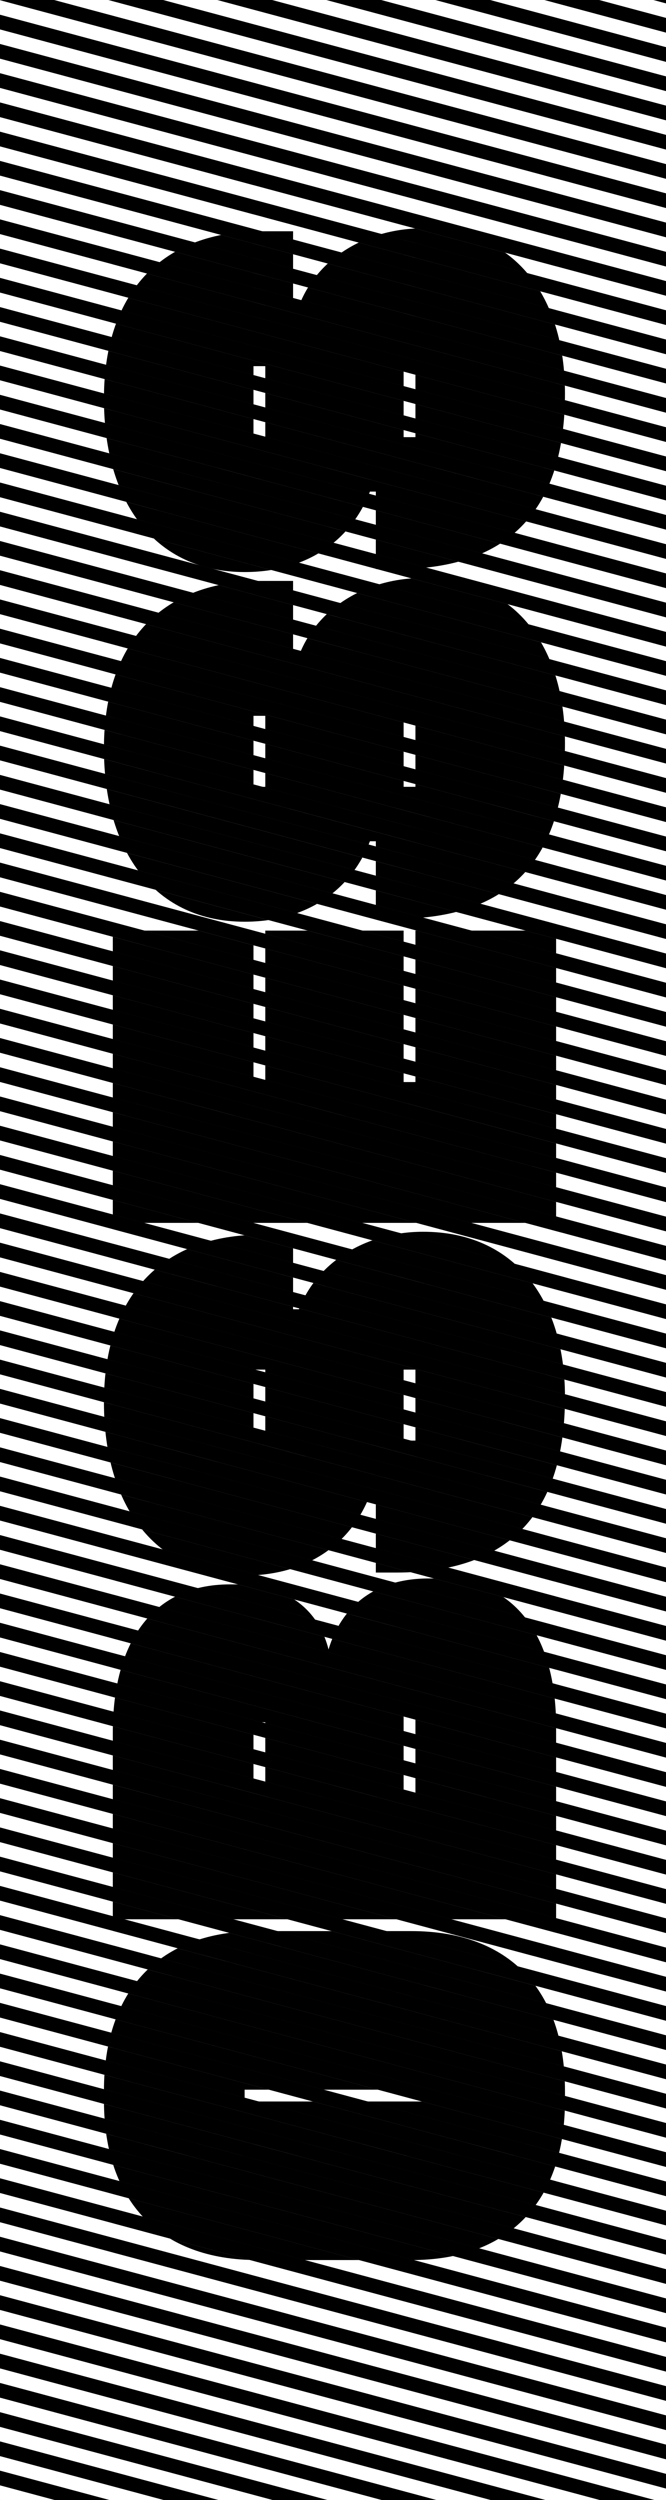 <?xml version="1.0" encoding="utf-8"?>
<!-- Generator: Adobe Illustrator 16.0.0, SVG Export Plug-In . SVG Version: 6.00 Build 0)  -->
<!DOCTYPE svg PUBLIC "-//W3C//DTD SVG 1.1//EN" "http://www.w3.org/Graphics/SVG/1.1/DTD/svg11.dtd">
<svg version="1.1" xmlns="http://www.w3.org/2000/svg" xmlns:xlink="http://www.w3.org/1999/xlink" x="0px" y="0px" width="160px"
	 height="600px" viewBox="0 0 160 600" enable-background="new 0 0 160 600" xml:space="preserve">

	 <style>
	 @keyframes slide {
	   0% {
	     transform: translate(0px, 0px);
	   }
	 	25% {
	     transform: translate(0px, 0px);
	   }
	 	40% {
	     transform: translate(0px, 3.5px);
	   }
	 	85% {
	     transform: translate(0px, 3.5px);
	   }
	   100% {
	     transform: translate(0px, 0px);
	   }
	 }
	 @keyframes slide2 {
	   0% {
	     transform: translate(0px, 0px);
	   }
	 	50% {
	     transform: translate(0px, 0px);
	   }
	 	65% {
	     transform: translate(0px, 3.5px);
	   }
	   85% {
	     transform: translate(0px, 3.5px);
	   }
	 	100% {
	 		transform: translate(0px, 0px);
	 	}
	 }
	 @keyframes appear {
	   0% {
	     opacity:0
	   }
	 	50% {
	     opacity:0
	   }
	 	65% {
	     opacity:1
	   }
	 	85% {
	     opacity:1
	   }
	   100% {
	     opacity:0
	   }
	 }
	 #Layer_4{
	   opacity:0;
	 	-webkit-animation: appear 10s cubic-bezier(0.670, 0.005, 0.200, 1.000) infinite;
	 	-webkit-animation-fill-mode: forwards;
	 }
	 #Layer_1{
	   -webkit-animation: slide 10s cubic-bezier(0.670, 0.005, 0.200, 1.000) infinite;
	   -webkit-animation-fill-mode: forwards;
	 }
	 #lines2{
	 -webkit-animation: slide2 10s cubic-bezier(0.670, 0.005, 0.200, 1.000) infinite;
	 -webkit-animation-fill-mode: forwards;
	 anim
	 }
	 </style>
	 <rect width="100%" height="100%" fill="white"/>

<g id="Layer_1">
	<path id="line" d="M329.285,540.859l-0.877,3.273L-251.05,388.867l0.877-3.273L329.285,540.859z M-248.419,379.048l-0.877,3.272
		l579.458,155.266l0.877-3.273L-248.419,379.048z M-246.665,372.5l-0.877,3.272l579.458,155.267l0.877-3.274L-246.665,372.5z
		 M-244.909,365.953l-0.879,3.272L333.67,524.493l0.877-3.275L-244.909,365.953z M-243.156,359.406l-0.876,3.273l579.456,155.265
		l0.877-3.273L-243.156,359.406z M-241.402,352.859l-0.877,3.273L337.18,511.397l0.877-3.272L-241.402,352.859z M-239.647,346.312
		l-0.877,3.274l579.458,155.266l0.877-3.274L-239.647,346.312z M-237.894,339.765l-0.878,3.273l579.459,155.267l0.877-3.274
		L-237.894,339.765z M-236.139,333.219l-0.877,3.273l579.457,155.266l0.878-3.273L-236.139,333.219z M-234.385,326.672l-0.877,3.273
		l579.459,155.266l0.877-3.273L-234.385,326.672z M-232.631,320.125l-0.877,3.273l579.459,155.265l0.877-3.272L-232.631,320.125z
		 M-230.878,313.577l-0.877,3.273l579.461,155.266l0.877-3.273L-230.878,313.577z M-229.123,307.031l-0.877,3.273L349.459,465.57
		l0.877-3.273L-229.123,307.031z M-227.368,300.483l-0.877,3.274l579.458,155.266l0.877-3.273L-227.368,300.483z M-225.614,293.937
		l-0.877,3.274l579.458,155.266l0.877-3.274L-225.614,293.937z M-223.858,287.39l-0.88,3.274l579.459,155.267l0.877-3.275
		L-223.858,287.39z M-222.105,280.844l-0.876,3.273l579.456,155.265l0.877-3.273L-222.105,280.844z M-220.352,274.297l-0.877,3.273
		l579.457,155.265l0.879-3.272L-220.352,274.297z M-218.597,267.75l-0.877,3.273l579.458,155.264l0.877-3.273L-218.597,267.75z
		 M-216.844,261.202l-0.877,3.273l579.459,155.266l0.877-3.273L-216.844,261.202z M-215.088,254.656l-0.877,3.273l579.457,155.266
		l0.877-3.275L-215.088,254.656z M-213.334,248.109l-0.877,3.273l579.458,155.265l0.879-3.274L-213.334,248.109z M-211.58,241.562
		l-0.877,3.274l579.459,155.264l0.878-3.273L-211.58,241.562z M-209.826,235.015l-0.878,3.273l579.46,155.266l0.877-3.273
		L-209.826,235.015z M-208.071,228.469l-0.878,3.273L370.51,387.006l0.877-3.271L-208.071,228.469z M-206.317,221.922l-0.877,3.273
		l579.459,155.264l0.877-3.273L-206.317,221.922z M-204.563,215.375l-0.877,3.273l579.459,155.264l0.876-3.273L-204.563,215.375z
		 M-202.81,208.827l-0.877,3.273l579.458,155.266l0.877-3.273L-202.81,208.827z M-201.055,202.281l-0.877,3.273l579.457,155.265
		l0.879-3.274L-201.055,202.281z M-199.3,195.732l-0.877,3.275l579.459,155.264l0.877-3.273L-199.3,195.732z M-197.546,189.187
		l-0.877,3.274l579.458,155.264l0.877-3.273L-197.546,189.187z M-195.791,182.64l-0.879,3.273l579.459,155.266l0.877-3.273
		L-195.791,182.64z M274.904,743.812l-0.877,3.273l-579.459-155.265l0.877-3.273L274.904,743.812z M-302.801,582.001l-0.877,3.273
		l579.459,155.265l0.877-3.273L-302.801,582.001z M-301.046,575.454l-0.877,3.272l579.458,155.266l0.877-3.274L-301.046,575.454z
		 M-299.291,568.907l-0.879,3.271l579.458,155.268l0.878-3.274L-299.291,568.907z M-297.538,562.36l-0.876,3.273l579.457,155.265
		l0.877-3.273L-297.538,562.36z M-295.783,555.812l-0.877,3.274l579.458,155.265l0.877-3.273L-295.783,555.812z M-294.029,549.266
		l-0.877,3.274l579.458,155.267l0.878-3.275L-294.029,549.266z M-292.275,542.719l-0.878,3.272l579.459,155.267l0.877-3.273
		L-292.275,542.719z M-290.52,536.173l-0.877,3.273l579.457,155.265l0.877-3.273L-290.52,536.173z M-288.767,529.626l-0.877,3.273
		l579.458,155.265l0.877-3.273L-288.767,529.626z M-287.012,523.079l-0.877,3.273l579.46,155.265l0.877-3.272L-287.012,523.079z
		 M-285.259,516.53l-0.877,3.273l579.46,155.267l0.877-3.273L-285.259,516.53z M-283.504,509.985l-0.877,3.273l579.459,155.265
		l0.877-3.273L-283.504,509.985z M-281.75,503.438l-0.877,3.274l579.459,155.265l0.877-3.273L-281.75,503.438z M-279.995,496.891
		l-0.877,3.273l579.458,155.267l0.876-3.274L-279.995,496.891z M-278.24,490.344l-0.879,3.273l579.458,155.267l0.878-3.274
		L-278.24,490.344z M-276.487,483.798l-0.876,3.272l579.457,155.266l0.877-3.273L-276.487,483.798z M-274.733,477.251l-0.877,3.273
		l579.457,155.265l0.879-3.272L-274.733,477.251z M-272.979,470.704l-0.877,3.272l579.459,155.265l0.877-3.272L-272.979,470.704z
		 M-271.225,464.156l-0.877,3.272l579.459,155.267l0.877-3.273L-271.225,464.156z M-269.469,457.61l-0.877,3.272l579.457,155.266
		l0.877-3.274L-269.469,457.61z M-267.716,451.063l-0.877,3.273l579.458,155.264l0.879-3.273L-267.716,451.063z M-265.961,444.517
		l-0.877,3.273l579.46,155.264l0.877-3.272L-265.961,444.517z M-264.207,437.969l-0.878,3.272l579.459,155.267l0.877-3.273
		L-264.207,437.969z M-262.452,431.423l-0.878,3.272L316.129,589.96l0.877-3.272L-262.452,431.423z M-260.699,424.876l-0.877,3.273
		l579.459,155.263l0.877-3.272L-260.699,424.876z M-258.944,418.329l-0.877,3.272l579.458,155.265l0.877-3.273L-258.944,418.329z
		 M-257.191,411.781l-0.877,3.272l579.459,155.266l0.877-3.272L-257.191,411.781z M-255.436,405.235l-0.877,3.272l579.458,155.266
		l0.879-3.275L-255.436,405.235z M-253.682,398.687l-0.877,3.275L324.9,557.225l0.877-3.272L-253.682,398.687z M-251.928,392.141
		l-0.877,3.273l579.459,155.265l0.877-3.272L-251.928,392.141z M-194.038,176.094l-0.877,3.273l579.458,155.266l0.877-3.274
		L-194.038,176.094z M-192.283,169.546l-0.877,3.273l579.458,155.266l0.877-3.273L-192.283,169.546z M-190.529,162.999l-0.877,3.273
		l579.459,155.266l0.877-3.274L-190.529,162.999z M-188.775,156.452l-0.877,3.273l579.459,155.266l0.877-3.273L-188.775,156.452z
		 M-187.021,149.906l-0.878,3.272l579.459,155.266l0.877-3.274L-187.021,149.906z M-185.267,143.358l-0.877,3.274l579.458,155.266
		l0.878-3.275L-185.267,143.358z M-183.514,136.812l-0.876,3.273L395.069,295.35l0.876-3.272L-183.514,136.812z M-181.758,130.265
		l-0.878,3.272l579.458,155.266l0.878-3.272L-181.758,130.265z M-180.004,123.718l-0.877,3.272l579.459,155.266l0.877-3.272
		L-180.004,123.718z M-178.249,117.172l-0.878,3.272l579.46,155.265l0.876-3.273L-178.249,117.172z M-176.495,110.624l-0.877,3.273
		l579.458,155.265l0.877-3.273L-176.495,110.624z M-174.742,104.077l-0.877,3.273L403.84,262.615l0.878-3.273L-174.742,104.077z
		 M-172.987,97.53l-0.878,3.273l579.46,155.265l0.876-3.272L-172.987,97.53z M-171.232,90.983l-0.877,3.273l579.458,155.266
		l0.877-3.273L-171.232,90.983z M-169.479,84.437l-0.877,3.273l579.459,155.265l0.877-3.272L-169.479,84.437z M-167.725,77.891
		l-0.877,3.271l579.459,155.265l0.877-3.272L-167.725,77.891z M-165.97,71.343l-0.876,3.273l579.458,155.265l0.877-3.272
		L-165.97,71.343z M-164.216,64.796l-0.877,3.273l579.458,155.265l0.877-3.273L-164.216,64.796z M-162.463,58.249l-0.876,3.273
		L416.12,216.787l0.876-3.273L-162.463,58.249z M-160.707,51.701l-0.877,3.274l579.46,155.265l0.876-3.273L-160.707,51.701z
		 M-158.953,45.155l-0.877,3.273l579.459,155.265l0.877-3.272L-158.953,45.155z M-157.199,38.608l-0.877,3.273l579.459,155.265
		l0.878-3.271L-157.199,38.608z M-155.444,32.062l-0.877,3.272L423.137,190.6l0.877-3.273L-155.444,32.062z M-153.691,25.514
		l-0.877,3.274l579.459,155.265l0.878-3.273L-153.691,25.514z M-151.936,18.967l-0.876,3.274l579.457,155.267l0.877-3.274
		L-151.936,18.967z M-150.182,12.421l-0.877,3.273l579.458,155.265l0.877-3.273L-150.182,12.421z M-148.428,5.873l-0.877,3.274
		l579.457,155.265l0.879-3.273L-148.428,5.873z M-146.675-0.673l-0.876,3.272l579.459,155.266l0.877-3.273L-146.675-0.673z
		 M-144.919-7.22l-0.879,3.273l579.46,155.265l0.877-3.272L-144.919-7.22z M-143.165-13.766l-0.877,3.271l579.458,155.266
		l0.878-3.273L-143.165-13.766z M-141.411-20.314l-0.877,3.274L437.17,138.225l0.88-3.271L-141.411-20.314z M-139.656-26.86
		l-0.877,3.273l579.459,155.266l0.876-3.274L-139.656-26.86z M-137.901-33.407l-0.878,3.273L440.68,125.131l0.877-3.273
		L-137.901-33.407z M-136.148-39.955l-0.877,3.273l579.459,155.267l0.877-3.274L-136.148-39.955z M-134.394-46.501l-0.876,3.272
		l579.458,155.266l0.877-3.273L-134.394-46.501z M-132.64-53.048l-0.878,3.273L445.941,105.49l0.877-3.272L-132.64-53.048z
		 M-130.885-59.596l-0.877,3.274L447.695,98.942l0.877-3.272L-130.885-59.596z M-129.131-66.142l-0.877,3.273L449.449,92.396
		l0.877-3.273L-129.131-66.142z M-127.377-72.689l-0.877,3.273L451.203,85.849l0.879-3.272L-127.377-72.689z M-125.624-79.235
		l-0.875,3.272L452.959,79.303l0.877-3.273L-125.624-79.235z M-123.868-85.783l-0.877,3.273L454.713,72.756l0.877-3.273
		L-123.868-85.783z M-122.113-92.329l-0.878,3.272L456.467,66.209l0.877-3.273L-122.113-92.329z M-120.36-98.877l-0.877,3.274
		L458.222,59.662l0.876-3.272L-120.36-98.877z M-118.605-105.424l-0.877,3.273L459.977,53.114l0.877-3.272L-118.605-105.424z
		 M-116.853-111.971l-0.876,3.274L461.73,46.568l0.877-3.273L-116.853-111.971z M-115.097-118.518l-0.877,3.273L463.484,40.021
		l0.877-3.273L-115.097-118.518z"/>
	<path id="line2" d="M329.285,540.859l-0.877,3.273L-251.05,388.867l0.877-3.273L329.285,540.859z M-248.419,379.048l-0.877,3.272
		l579.458,155.266l0.877-3.273L-248.419,379.048z M-246.665,372.5l-0.877,3.272l579.458,155.267l0.877-3.274L-246.665,372.5z
		 M-244.909,365.953l-0.879,3.272L333.67,524.493l0.877-3.275L-244.909,365.953z M-243.156,359.406l-0.876,3.273l579.456,155.265
		l0.877-3.273L-243.156,359.406z M-241.402,352.859l-0.877,3.273L337.18,511.397l0.877-3.272L-241.402,352.859z M-239.647,346.312
		l-0.877,3.274l579.458,155.266l0.877-3.274L-239.647,346.312z M-237.894,339.765l-0.878,3.273l579.459,155.267l0.877-3.274
		L-237.894,339.765z M-236.139,333.219l-0.877,3.273l579.457,155.266l0.878-3.273L-236.139,333.219z M-234.385,326.672l-0.877,3.273
		l579.459,155.266l0.877-3.273L-234.385,326.672z M-232.631,320.125l-0.877,3.273l579.459,155.265l0.877-3.272L-232.631,320.125z
		 M-230.878,313.577l-0.877,3.273l579.461,155.266l0.877-3.273L-230.878,313.577z M-229.123,307.031l-0.877,3.273L349.459,465.57
		l0.877-3.273L-229.123,307.031z M-227.368,300.483l-0.877,3.274l579.458,155.266l0.877-3.273L-227.368,300.483z M-225.614,293.937
		l-0.877,3.274l579.458,155.266l0.877-3.274L-225.614,293.937z M-223.858,287.39l-0.88,3.274l579.459,155.267l0.877-3.275
		L-223.858,287.39z M-222.105,280.844l-0.876,3.273l579.456,155.265l0.877-3.273L-222.105,280.844z M-220.352,274.297l-0.877,3.273
		l579.457,155.265l0.879-3.272L-220.352,274.297z M-218.597,267.75l-0.877,3.273l579.458,155.264l0.877-3.273L-218.597,267.75z
		 M-216.844,261.202l-0.877,3.273l579.459,155.266l0.877-3.273L-216.844,261.202z M-215.088,254.656l-0.877,3.273l579.457,155.266
		l0.877-3.275L-215.088,254.656z M-213.334,248.109l-0.877,3.273l579.458,155.265l0.879-3.274L-213.334,248.109z M-211.58,241.562
		l-0.877,3.274l579.459,155.264l0.878-3.273L-211.58,241.562z M-209.826,235.015l-0.878,3.273l579.46,155.266l0.877-3.273
		L-209.826,235.015z M-208.071,228.469l-0.878,3.273L370.51,387.006l0.877-3.271L-208.071,228.469z M-206.317,221.922l-0.877,3.273
		l579.459,155.264l0.877-3.273L-206.317,221.922z M-204.563,215.375l-0.877,3.273l579.459,155.264l0.876-3.273L-204.563,215.375z
		 M-202.81,208.827l-0.877,3.273l579.458,155.266l0.877-3.273L-202.81,208.827z M-201.055,202.281l-0.877,3.273l579.457,155.265
		l0.879-3.274L-201.055,202.281z M-199.3,195.732l-0.877,3.275l579.459,155.264l0.877-3.273L-199.3,195.732z M-197.546,189.187
		l-0.877,3.274l579.458,155.264l0.877-3.273L-197.546,189.187z M-195.791,182.64l-0.879,3.273l579.459,155.266l0.877-3.273
		L-195.791,182.64z M274.904,743.812l-0.877,3.273l-579.459-155.265l0.877-3.273L274.904,743.812z M-302.801,582.001l-0.877,3.273
		l579.459,155.265l0.877-3.273L-302.801,582.001z M-301.046,575.454l-0.877,3.272l579.458,155.266l0.877-3.274L-301.046,575.454z
		 M-299.291,568.907l-0.879,3.271l579.458,155.268l0.878-3.274L-299.291,568.907z M-297.538,562.36l-0.876,3.273l579.457,155.265
		l0.877-3.273L-297.538,562.36z M-295.783,555.812l-0.877,3.274l579.458,155.265l0.877-3.273L-295.783,555.812z M-294.029,549.266
		l-0.877,3.274l579.458,155.267l0.878-3.275L-294.029,549.266z M-292.275,542.719l-0.878,3.272l579.459,155.267l0.877-3.273
		L-292.275,542.719z M-290.52,536.173l-0.877,3.273l579.457,155.265l0.877-3.273L-290.52,536.173z M-288.767,529.626l-0.877,3.273
		l579.458,155.265l0.877-3.273L-288.767,529.626z M-287.012,523.079l-0.877,3.273l579.46,155.265l0.877-3.272L-287.012,523.079z
		 M-285.259,516.53l-0.877,3.273l579.46,155.267l0.877-3.273L-285.259,516.53z M-283.504,509.985l-0.877,3.273l579.459,155.265
		l0.877-3.273L-283.504,509.985z M-281.75,503.438l-0.877,3.274l579.459,155.265l0.877-3.273L-281.75,503.438z M-279.995,496.891
		l-0.877,3.273l579.458,155.267l0.876-3.274L-279.995,496.891z M-278.24,490.344l-0.879,3.273l579.458,155.267l0.878-3.274
		L-278.24,490.344z M-276.487,483.798l-0.876,3.272l579.457,155.266l0.877-3.273L-276.487,483.798z M-274.733,477.251l-0.877,3.273
		l579.457,155.265l0.879-3.272L-274.733,477.251z M-272.979,470.704l-0.877,3.272l579.459,155.265l0.877-3.272L-272.979,470.704z
		 M-271.225,464.156l-0.877,3.272l579.459,155.267l0.877-3.273L-271.225,464.156z M-269.469,457.61l-0.877,3.272l579.457,155.266
		l0.877-3.274L-269.469,457.61z M-267.716,451.063l-0.877,3.273l579.458,155.264l0.879-3.273L-267.716,451.063z M-265.961,444.517
		l-0.877,3.273l579.46,155.264l0.877-3.272L-265.961,444.517z M-264.207,437.969l-0.878,3.272l579.459,155.267l0.877-3.273
		L-264.207,437.969z M-262.452,431.423l-0.878,3.272L316.129,589.96l0.877-3.272L-262.452,431.423z M-260.699,424.876l-0.877,3.273
		l579.459,155.263l0.877-3.272L-260.699,424.876z M-258.944,418.329l-0.877,3.272l579.458,155.265l0.877-3.273L-258.944,418.329z
		 M-257.191,411.781l-0.877,3.272l579.459,155.266l0.877-3.272L-257.191,411.781z M-255.436,405.235l-0.877,3.272l579.458,155.266
		l0.879-3.275L-255.436,405.235z M-253.682,398.687l-0.877,3.275L324.9,557.225l0.877-3.272L-253.682,398.687z M-251.928,392.141
		l-0.877,3.273l579.459,155.265l0.877-3.272L-251.928,392.141z M-194.038,176.094l-0.877,3.273l579.458,155.266l0.877-3.274
		L-194.038,176.094z M-192.283,169.546l-0.877,3.273l579.458,155.266l0.877-3.273L-192.283,169.546z M-190.529,162.999l-0.877,3.273
		l579.459,155.266l0.877-3.274L-190.529,162.999z M-188.775,156.452l-0.877,3.273l579.459,155.266l0.877-3.273L-188.775,156.452z
		 M-187.021,149.906l-0.878,3.272l579.459,155.266l0.877-3.274L-187.021,149.906z M-185.267,143.358l-0.877,3.274l579.458,155.266
		l0.878-3.275L-185.267,143.358z M-183.514,136.812l-0.876,3.273L395.069,295.35l0.876-3.272L-183.514,136.812z M-181.758,130.265
		l-0.878,3.272l579.458,155.266l0.878-3.272L-181.758,130.265z M-180.004,123.718l-0.877,3.272l579.459,155.266l0.877-3.272
		L-180.004,123.718z M-178.249,117.172l-0.878,3.272l579.46,155.265l0.876-3.273L-178.249,117.172z M-176.495,110.624l-0.877,3.273
		l579.458,155.265l0.877-3.273L-176.495,110.624z M-174.742,104.077l-0.877,3.273L403.84,262.615l0.878-3.273L-174.742,104.077z
		 M-172.987,97.53l-0.878,3.273l579.46,155.265l0.876-3.272L-172.987,97.53z M-171.232,90.983l-0.877,3.273l579.458,155.266
		l0.877-3.273L-171.232,90.983z M-169.479,84.437l-0.877,3.273l579.459,155.265l0.877-3.272L-169.479,84.437z M-167.725,77.891
		l-0.877,3.271l579.459,155.265l0.877-3.272L-167.725,77.891z M-165.97,71.343l-0.876,3.273l579.458,155.265l0.877-3.272
		L-165.97,71.343z M-164.216,64.796l-0.877,3.273l579.458,155.265l0.877-3.273L-164.216,64.796z M-162.463,58.249l-0.876,3.273
		L416.12,216.787l0.876-3.273L-162.463,58.249z M-160.707,51.701l-0.877,3.274l579.46,155.265l0.876-3.273L-160.707,51.701z
		 M-158.953,45.155l-0.877,3.273l579.459,155.265l0.877-3.272L-158.953,45.155z M-157.199,38.608l-0.877,3.273l579.459,155.265
		l0.878-3.271L-157.199,38.608z M-155.444,32.062l-0.877,3.272L423.137,190.6l0.877-3.273L-155.444,32.062z M-153.691,25.514
		l-0.877,3.274l579.459,155.265l0.878-3.273L-153.691,25.514z M-151.936,18.967l-0.876,3.274l579.457,155.267l0.877-3.274
		L-151.936,18.967z M-150.182,12.421l-0.877,3.273l579.458,155.265l0.877-3.273L-150.182,12.421z M-148.428,5.873l-0.877,3.274
		l579.457,155.265l0.879-3.273L-148.428,5.873z M-146.675-0.673l-0.876,3.272l579.459,155.266l0.877-3.273L-146.675-0.673z
		 M-144.919-7.22l-0.879,3.273l579.46,155.265l0.877-3.272L-144.919-7.22z M-143.165-13.766l-0.877,3.271l579.458,155.266
		l0.878-3.273L-143.165-13.766z M-141.411-20.314l-0.877,3.274L437.17,138.225l0.88-3.271L-141.411-20.314z M-139.656-26.86
		l-0.877,3.273l579.459,155.266l0.876-3.274L-139.656-26.86z M-137.901-33.407l-0.878,3.273L440.68,125.131l0.877-3.273
		L-137.901-33.407z M-136.148-39.955l-0.877,3.273l579.459,155.267l0.877-3.274L-136.148-39.955z M-134.394-46.501l-0.876,3.272
		l579.458,155.266l0.877-3.273L-134.394-46.501z M-132.64-53.048l-0.878,3.273L445.941,105.49l0.877-3.272L-132.64-53.048z
		 M-130.885-59.596l-0.877,3.274L447.695,98.942l0.877-3.272L-130.885-59.596z M-129.131-66.142l-0.877,3.273L449.449,92.396
		l0.877-3.273L-129.131-66.142z M-127.377-72.689l-0.877,3.273L451.203,85.849l0.879-3.272L-127.377-72.689z M-125.624-79.235
		l-0.875,3.272L452.959,79.303l0.877-3.273L-125.624-79.235z M-123.868-85.783l-0.877,3.273L454.713,72.756l0.877-3.273
		L-123.868-85.783z M-122.113-92.329l-0.878,3.272L456.467,66.209l0.877-3.273L-122.113-92.329z M-120.36-98.877l-0.877,3.274
		L458.222,59.662l0.876-3.272L-120.36-98.877z M-118.605-105.424l-0.877,3.273L459.977,53.114l0.877-3.272L-118.605-105.424z
		 M-116.853-111.971l-0.876,3.274L461.73,46.568l0.877-3.273L-116.853-111.971z M-115.097-118.518l-0.877,3.273L463.484,40.021
		l0.877-3.273L-115.097-118.518z"/>
</g>
<g id="Layer_2">
	<g>
		<defs>
			<path id="SVGID_1_" d="M329.285,537.359l-0.877,3.273L-251.05,385.367l0.877-3.273L329.285,537.359z M-248.419,375.548
				l-0.877,3.272l579.458,155.266l0.877-3.273L-248.419,375.548z M-246.665,369l-0.877,3.272l579.458,155.267l0.877-3.274
				L-246.665,369z M-244.909,362.453l-0.879,3.272L333.67,520.993l0.877-3.275L-244.909,362.453z M-243.156,355.906l-0.876,3.273
				l579.456,155.265l0.877-3.273L-243.156,355.906z M-241.402,349.359l-0.877,3.273L337.18,507.897l0.877-3.272L-241.402,349.359z
				 M-239.647,342.812l-0.877,3.274l579.458,155.266l0.877-3.274L-239.647,342.812z M-237.894,336.265l-0.878,3.273l579.459,155.267
				l0.877-3.274L-237.894,336.265z M-236.139,329.719l-0.877,3.273l579.457,155.266l0.878-3.273L-236.139,329.719z
				 M-234.385,323.172l-0.877,3.273l579.459,155.266l0.877-3.273L-234.385,323.172z M-232.631,316.625l-0.877,3.273l579.459,155.265
				l0.877-3.272L-232.631,316.625z M-230.878,310.077l-0.877,3.273l579.461,155.266l0.877-3.273L-230.878,310.077z
				 M-229.123,303.531l-0.877,3.273L349.459,462.07l0.877-3.273L-229.123,303.531z M-227.368,296.983l-0.877,3.274l579.458,155.266
				l0.877-3.273L-227.368,296.983z M-225.614,290.437l-0.877,3.274l579.458,155.266l0.877-3.274L-225.614,290.437z M-223.858,283.89
				l-0.88,3.274l579.459,155.267l0.877-3.275L-223.858,283.89z M-222.105,277.344l-0.876,3.273l579.456,155.265l0.877-3.273
				L-222.105,277.344z M-220.352,270.797l-0.877,3.273l579.457,155.265l0.879-3.272L-220.352,270.797z M-218.597,264.25
				l-0.877,3.273l579.458,155.264l0.877-3.273L-218.597,264.25z M-216.844,257.702l-0.877,3.273l579.459,155.266l0.877-3.273
				L-216.844,257.702z M-215.088,251.156l-0.877,3.273l579.457,155.266l0.877-3.275L-215.088,251.156z M-213.334,244.609
				l-0.877,3.273l579.458,155.265l0.879-3.274L-213.334,244.609z M-211.58,238.062l-0.877,3.274l579.459,155.264l0.878-3.273
				L-211.58,238.062z M-209.826,231.515l-0.878,3.273l579.46,155.266l0.877-3.273L-209.826,231.515z M-208.071,224.969l-0.878,3.273
				L370.51,383.506l0.877-3.271L-208.071,224.969z M-206.317,218.422l-0.877,3.273l579.459,155.264l0.877-3.273L-206.317,218.422z
				 M-204.563,211.875l-0.877,3.273l579.459,155.264l0.876-3.273L-204.563,211.875z M-202.81,205.327l-0.877,3.273l579.458,155.266
				l0.877-3.273L-202.81,205.327z M-201.055,198.781l-0.877,3.273l579.457,155.265l0.879-3.274L-201.055,198.781z M-199.3,192.232
				l-0.877,3.275l579.459,155.264l0.877-3.273L-199.3,192.232z M-197.546,185.687l-0.877,3.274l579.458,155.264l0.877-3.273
				L-197.546,185.687z M-195.791,179.14l-0.879,3.273l579.459,155.266l0.877-3.273L-195.791,179.14z M274.904,740.312l-0.877,3.273
				l-579.459-155.265l0.877-3.273L274.904,740.312z M-302.801,578.501l-0.877,3.273l579.459,155.265l0.877-3.273L-302.801,578.501z
				 M-301.046,571.954l-0.877,3.272l579.458,155.266l0.877-3.274L-301.046,571.954z M-299.291,565.407l-0.879,3.271l579.458,155.268
				l0.878-3.274L-299.291,565.407z M-297.538,558.86l-0.876,3.273l579.457,155.265l0.877-3.273L-297.538,558.86z M-295.783,552.312
				l-0.877,3.274l579.458,155.265l0.877-3.273L-295.783,552.312z M-294.029,545.766l-0.877,3.274l579.458,155.267l0.878-3.275
				L-294.029,545.766z M-292.275,539.219l-0.878,3.272l579.459,155.267l0.877-3.273L-292.275,539.219z M-290.52,532.673
				l-0.877,3.273l579.457,155.265l0.877-3.273L-290.52,532.673z M-288.767,526.126l-0.877,3.273l579.458,155.265l0.877-3.273
				L-288.767,526.126z M-287.012,519.579l-0.877,3.273l579.46,155.265l0.877-3.272L-287.012,519.579z M-285.259,513.03l-0.877,3.273
				l579.46,155.267l0.877-3.273L-285.259,513.03z M-283.504,506.485l-0.877,3.273l579.459,155.265l0.877-3.273L-283.504,506.485z
				 M-281.75,499.938l-0.877,3.274l579.459,155.265l0.877-3.273L-281.75,499.938z M-279.995,493.391l-0.877,3.273l579.458,155.267
				l0.876-3.274L-279.995,493.391z M-278.24,486.844l-0.879,3.273l579.458,155.267l0.878-3.274L-278.24,486.844z M-276.487,480.298
				l-0.876,3.272l579.457,155.266l0.877-3.273L-276.487,480.298z M-274.733,473.751l-0.877,3.273l579.457,155.265l0.879-3.272
				L-274.733,473.751z M-272.979,467.204l-0.877,3.272l579.459,155.265l0.877-3.272L-272.979,467.204z M-271.225,460.656
				l-0.877,3.272l579.459,155.267l0.877-3.273L-271.225,460.656z M-269.469,454.11l-0.877,3.272l579.457,155.266l0.877-3.274
				L-269.469,454.11z M-267.716,447.563l-0.877,3.273l579.458,155.264l0.879-3.273L-267.716,447.563z M-265.961,441.017
				l-0.877,3.273l579.46,155.264l0.877-3.272L-265.961,441.017z M-264.207,434.469l-0.878,3.272l579.459,155.267l0.877-3.273
				L-264.207,434.469z M-262.452,427.923l-0.878,3.272L316.129,586.46l0.877-3.272L-262.452,427.923z M-260.699,421.376
				l-0.877,3.273l579.459,155.263l0.877-3.272L-260.699,421.376z M-258.944,414.829l-0.877,3.272l579.458,155.265l0.877-3.273
				L-258.944,414.829z M-257.191,408.281l-0.877,3.272l579.459,155.266l0.877-3.272L-257.191,408.281z M-255.436,401.735
				l-0.877,3.272l579.458,155.266l0.879-3.275L-255.436,401.735z M-253.682,395.187l-0.877,3.275L324.9,553.725l0.877-3.272
				L-253.682,395.187z M-251.928,388.641l-0.877,3.273l579.459,155.265l0.877-3.272L-251.928,388.641z M-194.038,172.594
				l-0.877,3.273l579.458,155.266l0.877-3.274L-194.038,172.594z M-192.283,166.046l-0.877,3.273l579.458,155.266l0.877-3.273
				L-192.283,166.046z M-190.529,159.499l-0.877,3.273l579.459,155.266l0.877-3.274L-190.529,159.499z M-188.775,152.952
				l-0.877,3.273l579.459,155.266l0.877-3.273L-188.775,152.952z M-187.021,146.406l-0.878,3.272l579.459,155.266l0.877-3.274
				L-187.021,146.406z M-185.267,139.858l-0.877,3.274l579.458,155.266l0.878-3.275L-185.267,139.858z M-183.514,133.312
				l-0.876,3.273L395.069,291.85l0.876-3.272L-183.514,133.312z M-181.758,126.765l-0.878,3.272l579.458,155.266l0.878-3.272
				L-181.758,126.765z M-180.004,120.218l-0.877,3.272l579.459,155.266l0.877-3.272L-180.004,120.218z M-178.249,113.672
				l-0.878,3.272l579.46,155.265l0.876-3.273L-178.249,113.672z M-176.495,107.124l-0.877,3.273l579.458,155.265l0.877-3.273
				L-176.495,107.124z M-174.742,100.577l-0.877,3.273L403.84,259.115l0.878-3.273L-174.742,100.577z M-172.987,94.03l-0.878,3.273
				l579.46,155.265l0.876-3.272L-172.987,94.03z M-171.232,87.483l-0.877,3.273l579.458,155.266l0.877-3.273L-171.232,87.483z
				 M-169.479,80.937l-0.877,3.273l579.459,155.265l0.877-3.272L-169.479,80.937z M-167.725,74.391l-0.877,3.271l579.459,155.265
				l0.877-3.272L-167.725,74.391z M-165.97,67.843l-0.876,3.273l579.458,155.265l0.877-3.272L-165.97,67.843z M-164.216,61.296
				l-0.877,3.273l579.458,155.265l0.877-3.273L-164.216,61.296z M-162.463,54.749l-0.876,3.273L416.12,213.287l0.876-3.273
				L-162.463,54.749z M-160.707,48.201l-0.877,3.274l579.46,155.265l0.876-3.273L-160.707,48.201z M-158.953,41.655l-0.877,3.273
				l579.459,155.265l0.877-3.272L-158.953,41.655z M-157.199,35.108l-0.877,3.273l579.459,155.265l0.878-3.271L-157.199,35.108z
				 M-155.444,28.562l-0.877,3.272L423.137,187.1l0.877-3.273L-155.444,28.562z M-153.691,22.014l-0.877,3.274l579.459,155.265
				l0.878-3.273L-153.691,22.014z M-151.936,15.467l-0.876,3.274l579.457,155.267l0.877-3.274L-151.936,15.467z M-150.182,8.921
				l-0.877,3.273l579.458,155.265l0.877-3.273L-150.182,8.921z M-148.428,2.373l-0.877,3.274l579.457,155.265l0.879-3.273
				L-148.428,2.373z M-146.675-4.173l-0.876,3.272l579.459,155.266l0.877-3.273L-146.675-4.173z M-144.919-10.72l-0.879,3.273
				l579.46,155.265l0.877-3.272L-144.919-10.72z M-143.165-17.266l-0.877,3.271l579.458,155.266l0.878-3.273L-143.165-17.266z
				 M-141.411-23.814l-0.877,3.274L437.17,134.725l0.88-3.271L-141.411-23.814z M-139.656-30.36l-0.877,3.273l579.459,155.266
				l0.876-3.274L-139.656-30.36z M-137.901-36.907l-0.878,3.273L440.68,121.631l0.877-3.273L-137.901-36.907z M-136.148-43.455
				l-0.877,3.273l579.459,155.267l0.877-3.274L-136.148-43.455z M-134.394-50.001l-0.876,3.272l579.458,155.266l0.877-3.273
				L-134.394-50.001z M-132.64-56.548l-0.878,3.273L445.941,101.99l0.877-3.272L-132.64-56.548z M-130.885-63.096l-0.877,3.274
				L447.695,95.442l0.877-3.272L-130.885-63.096z M-129.131-69.642l-0.877,3.273L449.449,88.896l0.877-3.273L-129.131-69.642z
				 M-127.377-76.189l-0.877,3.273L451.203,82.349l0.879-3.272L-127.377-76.189z M-125.624-82.735l-0.875,3.272L452.959,75.803
				l0.877-3.273L-125.624-82.735z M-123.868-89.283l-0.877,3.273L454.713,69.256l0.877-3.273L-123.868-89.283z M-122.113-95.829
				l-0.878,3.272L456.467,62.709l0.877-3.273L-122.113-95.829z M-120.36-102.377l-0.877,3.274L458.222,56.162l0.876-3.272
				L-120.36-102.377z M-118.605-108.924l-0.877,3.273L459.977,49.614l0.877-3.272L-118.605-108.924z M-116.853-115.471l-0.876,3.274
				L461.73,43.068l0.877-3.273L-116.853-115.471z M-115.097-122.018l-0.877,3.273L463.484,36.521l0.877-3.273L-115.097-122.018z"/>
		</defs>
		<clipPath id="SVGID_2_">
			<use xlink:href="#SVGID_1_"  overflow="visible"/>
		</clipPath>
		<g clip-path="url(#SVGID_2_)">
			<rect x="27.1" y="5" fill="none" width="336.81" height="538.834"/>
			<path d="M98.811,542.414h-36.92c-23.572,0-36.92-14.199-36.92-38.34v-2.271c0-24.141,13.348-38.34,36.92-38.34h36.92
				c23.571,0,36.919,14.199,36.919,38.34v2.271C135.729,528.215,122.382,542.414,98.811,542.414z M101.934,501.519H58.767v2.84
				h43.167V501.519z"/>
			<path d="M27.101,460.623v-44.871c0-21.016,9.088-35.5,28.116-35.5h2.271c10.082,0,18.744,4.971,21.442,15.62
				c2.982-10.081,10.934-17.04,23.998-17.04h2.272c19.027,0,28.399,14.484,28.399,35.5v46.291H27.101z M63.736,413.338h-2.84v17.04
				h2.84V413.338z M99.805,411.918h-2.841v18.46h2.841V411.918z"/>
			<path d="M95.26,377.412h-4.97V358.81h-1.42c-4.544,11.786-15.194,19.312-30.104,19.312c-21.3,0-33.796-16.471-33.796-41.605
				c0-26.411,14.91-40.185,37.63-40.185h7.81v17.892h1.42c4.402-11.502,16.33-18.602,29.82-18.602
				c21.867,0,34.079,16.188,34.079,39.618C135.729,362.785,122.666,377.412,95.26,377.412z M63.736,328.706h-2.84v17.04h2.84
				V328.706z M99.805,328.706h-2.841v17.04h2.841V328.706z"/>
			<path d="M60.896,259.695h2.84v-36.352h33.228v36.352h2.841v-36.352H133.6v70.147H27.101v-70.147h33.795V259.695z"/>
			<path d="M95.26,220.504h-4.97v-18.602h-1.42c-4.544,11.786-15.194,19.312-30.104,19.312c-21.3,0-33.796-16.472-33.796-41.605
				c0-26.412,14.91-40.186,37.63-40.186h7.81v17.892h1.42c4.402-11.501,16.33-18.602,29.82-18.602
				c21.867,0,34.079,16.188,34.079,39.618C135.729,205.878,122.666,220.504,95.26,220.504z M63.736,171.799h-2.84v17.04h2.84
				V171.799z M99.805,171.799h-2.841v17.04h2.841V171.799z"/>
			<path d="M95.26,136.584h-4.97v-18.602h-1.42c-4.544,11.786-15.194,19.312-30.104,19.312c-21.3,0-33.796-16.472-33.796-41.605
				c0-26.412,14.91-40.186,37.63-40.186h7.81v17.892h1.42c4.402-11.502,16.33-18.602,29.82-18.602
				c21.867,0,34.079,16.188,34.079,39.618C135.729,121.958,122.666,136.584,95.26,136.584z M63.736,87.878h-2.84v17.04h2.84V87.878z
				 M99.805,87.878h-2.841v17.04h2.841V87.878z"/>
		</g>
	</g>
</g>
<g id="Layer_3">
	<g>
		<defs>
			<path id="SVGID_3_" d="M329.285,540.859l-0.877,3.273L-251.05,388.867l0.877-3.273L329.285,540.859z M-248.419,379.048
				l-0.877,3.272l579.458,155.266l0.877-3.273L-248.419,379.048z M-246.665,372.5l-0.877,3.272l579.458,155.267l0.877-3.274
				L-246.665,372.5z M-244.909,365.953l-0.879,3.272L333.67,524.493l0.877-3.275L-244.909,365.953z M-243.156,359.406l-0.876,3.273
				l579.456,155.265l0.877-3.273L-243.156,359.406z M-241.402,352.859l-0.877,3.273L337.18,511.397l0.877-3.272L-241.402,352.859z
				 M-239.647,346.312l-0.877,3.274l579.458,155.266l0.877-3.274L-239.647,346.312z M-237.894,339.765l-0.878,3.273l579.459,155.267
				l0.877-3.274L-237.894,339.765z M-236.139,333.219l-0.877,3.273l579.457,155.266l0.878-3.273L-236.139,333.219z
				 M-234.385,326.672l-0.877,3.273l579.459,155.266l0.877-3.273L-234.385,326.672z M-232.631,320.125l-0.877,3.273l579.459,155.265
				l0.877-3.272L-232.631,320.125z M-230.878,313.577l-0.877,3.273l579.461,155.266l0.877-3.273L-230.878,313.577z
				 M-229.123,307.031l-0.877,3.273L349.459,465.57l0.877-3.273L-229.123,307.031z M-227.368,300.483l-0.877,3.274l579.458,155.266
				l0.877-3.273L-227.368,300.483z M-225.614,293.937l-0.877,3.274l579.458,155.266l0.877-3.274L-225.614,293.937z M-223.858,287.39
				l-0.88,3.274l579.459,155.267l0.877-3.275L-223.858,287.39z M-222.105,280.844l-0.876,3.273l579.456,155.265l0.877-3.273
				L-222.105,280.844z M-220.352,274.297l-0.877,3.273l579.457,155.265l0.879-3.272L-220.352,274.297z M-218.597,267.75
				l-0.877,3.273l579.458,155.264l0.877-3.273L-218.597,267.75z M-216.844,261.202l-0.877,3.273l579.459,155.266l0.877-3.273
				L-216.844,261.202z M-215.088,254.656l-0.877,3.273l579.457,155.266l0.877-3.275L-215.088,254.656z M-213.334,248.109
				l-0.877,3.273l579.458,155.265l0.879-3.274L-213.334,248.109z M-211.58,241.562l-0.877,3.274l579.459,155.264l0.878-3.273
				L-211.58,241.562z M-209.826,235.015l-0.878,3.273l579.46,155.266l0.877-3.273L-209.826,235.015z M-208.071,228.469l-0.878,3.273
				L370.51,387.006l0.877-3.271L-208.071,228.469z M-206.317,221.922l-0.877,3.273l579.459,155.264l0.877-3.273L-206.317,221.922z
				 M-204.563,215.375l-0.877,3.273l579.459,155.264l0.876-3.273L-204.563,215.375z M-202.81,208.827l-0.877,3.273l579.458,155.266
				l0.877-3.273L-202.81,208.827z M-201.055,202.281l-0.877,3.273l579.457,155.265l0.879-3.274L-201.055,202.281z M-199.3,195.732
				l-0.877,3.275l579.459,155.264l0.877-3.273L-199.3,195.732z M-197.546,189.187l-0.877,3.274l579.458,155.264l0.877-3.273
				L-197.546,189.187z M-195.791,182.64l-0.879,3.273l579.459,155.266l0.877-3.273L-195.791,182.64z M274.904,743.812l-0.877,3.273
				l-579.459-155.265l0.877-3.273L274.904,743.812z M-302.801,582.001l-0.877,3.273l579.459,155.265l0.877-3.273L-302.801,582.001z
				 M-301.046,575.454l-0.877,3.272l579.458,155.266l0.877-3.274L-301.046,575.454z M-299.291,568.907l-0.879,3.271l579.458,155.268
				l0.878-3.274L-299.291,568.907z M-297.538,562.36l-0.876,3.273l579.457,155.265l0.877-3.273L-297.538,562.36z M-295.783,555.812
				l-0.877,3.274l579.458,155.265l0.877-3.273L-295.783,555.812z M-294.029,549.266l-0.877,3.274l579.458,155.267l0.878-3.275
				L-294.029,549.266z M-292.275,542.719l-0.878,3.272l579.459,155.267l0.877-3.273L-292.275,542.719z M-290.52,536.173
				l-0.877,3.273l579.457,155.265l0.877-3.273L-290.52,536.173z M-288.767,529.626l-0.877,3.273l579.458,155.265l0.877-3.273
				L-288.767,529.626z M-287.012,523.079l-0.877,3.273l579.46,155.265l0.877-3.272L-287.012,523.079z M-285.259,516.53l-0.877,3.273
				l579.46,155.267l0.877-3.273L-285.259,516.53z M-283.504,509.985l-0.877,3.273l579.459,155.265l0.877-3.273L-283.504,509.985z
				 M-281.75,503.438l-0.877,3.274l579.459,155.265l0.877-3.273L-281.75,503.438z M-279.995,496.891l-0.877,3.273l579.458,155.267
				l0.876-3.274L-279.995,496.891z M-278.24,490.344l-0.879,3.273l579.458,155.267l0.878-3.274L-278.24,490.344z M-276.487,483.798
				l-0.876,3.272l579.457,155.266l0.877-3.273L-276.487,483.798z M-274.733,477.251l-0.877,3.273l579.457,155.265l0.879-3.272
				L-274.733,477.251z M-272.979,470.704l-0.877,3.272l579.459,155.265l0.877-3.272L-272.979,470.704z M-271.225,464.156
				l-0.877,3.272l579.459,155.267l0.877-3.273L-271.225,464.156z M-269.469,457.61l-0.877,3.272l579.457,155.266l0.877-3.274
				L-269.469,457.61z M-267.716,451.063l-0.877,3.273l579.458,155.264l0.879-3.273L-267.716,451.063z M-265.961,444.517
				l-0.877,3.273l579.46,155.264l0.877-3.272L-265.961,444.517z M-264.207,437.969l-0.878,3.272l579.459,155.267l0.877-3.273
				L-264.207,437.969z M-262.452,431.423l-0.878,3.272L316.129,589.96l0.877-3.272L-262.452,431.423z M-260.699,424.876
				l-0.877,3.273l579.459,155.263l0.877-3.272L-260.699,424.876z M-258.944,418.329l-0.877,3.272l579.458,155.265l0.877-3.273
				L-258.944,418.329z M-257.191,411.781l-0.877,3.272l579.459,155.266l0.877-3.272L-257.191,411.781z M-255.436,405.235
				l-0.877,3.272l579.458,155.266l0.879-3.275L-255.436,405.235z M-253.682,398.687l-0.877,3.275L324.9,557.225l0.877-3.272
				L-253.682,398.687z M-251.928,392.141l-0.877,3.273l579.459,155.265l0.877-3.272L-251.928,392.141z M-194.038,176.094
				l-0.877,3.273l579.458,155.266l0.877-3.274L-194.038,176.094z M-192.283,169.546l-0.877,3.273l579.458,155.266l0.877-3.273
				L-192.283,169.546z M-190.529,162.999l-0.877,3.273l579.459,155.266l0.877-3.274L-190.529,162.999z M-188.775,156.452
				l-0.877,3.273l579.459,155.266l0.877-3.273L-188.775,156.452z M-187.021,149.906l-0.878,3.272l579.459,155.266l0.877-3.274
				L-187.021,149.906z M-185.267,143.358l-0.877,3.274l579.458,155.266l0.878-3.275L-185.267,143.358z M-183.514,136.812
				l-0.876,3.273L395.069,295.35l0.876-3.272L-183.514,136.812z M-181.758,130.265l-0.878,3.272l579.458,155.266l0.878-3.272
				L-181.758,130.265z M-180.004,123.718l-0.877,3.272l579.459,155.266l0.877-3.272L-180.004,123.718z M-178.249,117.172
				l-0.878,3.272l579.46,155.265l0.876-3.273L-178.249,117.172z M-176.495,110.624l-0.877,3.273l579.458,155.265l0.877-3.273
				L-176.495,110.624z M-174.742,104.077l-0.877,3.273L403.84,262.615l0.878-3.273L-174.742,104.077z M-172.987,97.53l-0.878,3.273
				l579.46,155.265l0.876-3.272L-172.987,97.53z M-171.232,90.983l-0.877,3.273l579.458,155.266l0.877-3.273L-171.232,90.983z
				 M-169.479,84.437l-0.877,3.273l579.459,155.265l0.877-3.272L-169.479,84.437z M-167.725,77.891l-0.877,3.271l579.459,155.265
				l0.877-3.272L-167.725,77.891z M-165.97,71.343l-0.876,3.273l579.458,155.265l0.877-3.272L-165.97,71.343z M-164.216,64.796
				l-0.877,3.273l579.458,155.265l0.877-3.273L-164.216,64.796z M-162.463,58.249l-0.876,3.273L416.12,216.787l0.876-3.273
				L-162.463,58.249z M-160.707,51.701l-0.877,3.274l579.46,155.265l0.876-3.273L-160.707,51.701z M-158.953,45.155l-0.877,3.273
				l579.459,155.265l0.877-3.272L-158.953,45.155z M-157.199,38.608l-0.877,3.273l579.459,155.265l0.878-3.271L-157.199,38.608z
				 M-155.444,32.062l-0.877,3.272L423.137,190.6l0.877-3.273L-155.444,32.062z M-153.691,25.514l-0.877,3.274l579.459,155.265
				l0.878-3.273L-153.691,25.514z M-151.936,18.967l-0.876,3.274l579.457,155.267l0.877-3.274L-151.936,18.967z M-150.182,12.421
				l-0.877,3.273l579.458,155.265l0.877-3.273L-150.182,12.421z M-148.428,5.873l-0.877,3.274l579.457,155.265l0.879-3.273
				L-148.428,5.873z M-146.675-0.673l-0.876,3.272l579.459,155.266l0.877-3.273L-146.675-0.673z M-144.919-7.22l-0.879,3.273
				l579.46,155.265l0.877-3.272L-144.919-7.22z M-143.165-13.766l-0.877,3.271l579.458,155.266l0.878-3.273L-143.165-13.766z
				 M-141.411-20.314l-0.877,3.274L437.17,138.225l0.88-3.271L-141.411-20.314z M-139.656-26.86l-0.877,3.273l579.459,155.266
				l0.876-3.274L-139.656-26.86z M-137.901-33.407l-0.878,3.273L440.68,125.131l0.877-3.273L-137.901-33.407z M-136.148-39.955
				l-0.877,3.273l579.459,155.267l0.877-3.274L-136.148-39.955z M-134.394-46.501l-0.876,3.272l579.458,155.266l0.877-3.273
				L-134.394-46.501z M-132.64-53.048l-0.878,3.273L445.941,105.49l0.877-3.272L-132.64-53.048z M-130.885-59.596l-0.877,3.274
				L447.695,98.942l0.877-3.272L-130.885-59.596z M-129.131-66.142l-0.877,3.273L449.449,92.396l0.877-3.273L-129.131-66.142z
				 M-127.377-72.689l-0.877,3.273L451.203,85.849l0.879-3.272L-127.377-72.689z M-125.624-79.235l-0.875,3.272L452.959,79.303
				l0.877-3.273L-125.624-79.235z M-123.868-85.783l-0.877,3.273L454.713,72.756l0.877-3.273L-123.868-85.783z M-122.113-92.329
				l-0.878,3.272L456.467,66.209l0.877-3.273L-122.113-92.329z M-120.36-98.877l-0.877,3.274L458.222,59.662l0.876-3.272
				L-120.36-98.877z M-118.605-105.424l-0.877,3.273L459.977,53.114l0.877-3.272L-118.605-105.424z M-116.853-111.971l-0.876,3.274
				L461.73,46.568l0.877-3.273L-116.853-111.971z M-115.097-118.518l-0.877,3.273L463.484,40.021l0.877-3.273L-115.097-118.518z"/>
		</defs>
		<clipPath id="SVGID_4_">
			<use xlink:href="#SVGID_3_"  overflow="visible"/>
		</clipPath>
		<g clip-path="url(#SVGID_4_)">
			<rect x="27.1" y="18" fill="none" width="336.81" height="538.834"/>
			<path d="M27.101,555.414v-38.056H133.6v38.056H27.101z"/>
			<path d="M27.101,514.52v-36.637l42.883-11.359l-0.284-1.42l-8.662,1.846c-6.958,1.42-15.194,2.414-22.436,2.414H27.101v-38.055
				H133.6v36.635l-42.883,11.359L91,480.724l8.662-1.847c6.958-1.42,15.193-2.414,22.436-2.414H133.6v38.057H27.101z"/>
			<path d="M27.101,428.469v-40.611c0-24.141,13.348-38.34,36.919-38.34H96.68c23.572,0,36.92,14.199,36.92,38.34v40.611H27.101z
				 M99.805,387.573H60.896v2.84h38.908V387.573z"/>
			<path d="M98.811,346.678H27.101v-38.055h74.833v-2.84H27.101v-38.056h71.709c23.571,0,36.919,14.2,36.919,38.339v2.272
				C135.729,332.479,122.382,346.678,98.811,346.678z"/>
			<path d="M99.805,196.161H133.6v68.727H27.101v-38.056h72.704V196.161z"/>
			<path d="M106.62,194.028H61.891c-23.572,0-36.92-14.2-36.92-38.34v-2.271c0-24.14,13.348-38.34,36.92-38.34h17.04v38.056H58.767
				v2.84h41.038v-2.84H81.77v-38.056h51.83v30.246l-12.212,5.68c6.815,1.846,14.342,5.68,14.342,19.879
				C135.729,186.36,126.5,194.028,106.62,194.028z"/>
			<path d="M60.896,78.442h2.84V42.091h33.228v36.352h2.841V42.091H133.6v70.147H27.101V42.091h33.795V78.442z"/>
		</g>
	</g>
</g>
<g id="Layer_4">
	<rect y="-3.466" width="160" height="604.228"/>
	<g>
		<rect x="14.1" y="195" fill="none" width="176" height="438"/>
		<path fill="#FFFFFF" d="M19.904,201.625h-3.598L15.467,204h-1.188l3.25-8.695h1.188L21.955,204h-1.211L19.904,201.625z
			 M18.093,196.552l-1.463,4.138h2.938L18.093,196.552z"/>
		<path fill="#FFFFFF" d="M26.699,195.305h2.854c2.626,0,4.222,1.427,4.222,4.306c0,2.938-1.595,4.39-4.222,4.39h-2.854V195.305z
			 M27.802,196.24v6.824h1.56c2.039,0,3.286-0.947,3.286-3.454c0-2.423-1.235-3.37-3.286-3.37H27.802z"/>
		<path fill="#FFFFFF" d="M35.915,195.305h5.565v0.936h-4.462v2.962h3.946v0.923h-3.946v2.938h4.51V204h-5.613V195.305z"/>
		<path fill="#FFFFFF" d="M43.403,202.741c0.624,0.228,1.415,0.432,2.327,0.432c1.571,0,2.255-0.54,2.255-1.379
			c0-0.743-0.516-1.235-2.147-1.703c-1.883-0.528-2.639-1.332-2.639-2.519c0-1.355,1.164-2.398,3.118-2.398
			c0.875,0,1.739,0.168,2.447,0.432l-0.252,0.912c-0.624-0.216-1.283-0.384-2.146-0.384c-1.392,0-2.051,0.563-2.051,1.367
			c0,0.792,0.54,1.248,2.027,1.655c1.991,0.54,2.771,1.343,2.771,2.59c0,1.416-1.151,2.387-3.214,2.387
			c-1.092,0-2.039-0.192-2.759-0.468L43.403,202.741z"/>
		<path fill="#FFFFFF" d="M51.227,195.305h1.103V204h-1.103V195.305z"/>
		<path fill="#FFFFFF" d="M58.784,204.132c-2.734,0-4.306-1.715-4.306-4.521c0-2.71,1.607-4.438,4.33-4.438
			c0.971,0,1.811,0.18,2.59,0.468l-0.276,0.923c-0.647-0.228-1.451-0.419-2.219-0.419c-1.991,0-3.298,1.283-3.298,3.466
			c0,2.303,1.271,3.586,3.286,3.586c0.504,0,1.068-0.06,1.595-0.168l-0.048-2.398h-1.907v-0.936h2.986v3.982
			C60.703,203.964,59.768,204.132,58.784,204.132z"/>
		<path fill="#FFFFFF" d="M69.847,195.305h1.08V204h-1.007l-5.001-6.812V204h-1.079v-8.695h1.007l5.001,6.812V195.305z"/>
		<path fill="#FFFFFF" d="M78.093,200.39V204H76.99v-8.695h5.445v0.936h-4.342v3.238h3.934v0.912H78.093z"/>
		<path fill="#FFFFFF" d="M84.502,195.305h5.564v0.936h-4.461v2.962h3.945v0.923h-3.945v2.938h4.51V204h-5.613V195.305z"/>
		<path fill="#FFFFFF" d="M91.99,202.741c0.623,0.228,1.415,0.432,2.326,0.432c1.571,0,2.256-0.54,2.256-1.379
			c0-0.743-0.517-1.235-2.147-1.703c-1.883-0.528-2.639-1.332-2.639-2.519c0-1.355,1.163-2.398,3.118-2.398
			c0.875,0,1.739,0.168,2.447,0.432l-0.252,0.912c-0.624-0.216-1.283-0.384-2.146-0.384c-1.393,0-2.052,0.563-2.052,1.367
			c0,0.792,0.54,1.248,2.027,1.655c1.991,0.54,2.771,1.343,2.771,2.59c0,1.416-1.152,2.387-3.215,2.387
			c-1.091,0-2.039-0.192-2.758-0.468L91.99,202.741z"/>
		<path fill="#FFFFFF" d="M105.379,196.24h-2.783V204h-1.104v-7.76h-2.781v-0.936h6.668V196.24z"/>
		<path fill="#FFFFFF" d="M107.025,195.305h1.104V204h-1.104V195.305z"/>
		<path fill="#FFFFFF" d="M112.916,204l-3.214-8.695h1.212l2.614,7.388l2.614-7.388h1.176L114.104,204H112.916z"/>
		<path fill="#FFFFFF" d="M122.924,201.625h-3.599L118.486,204h-1.188l3.25-8.695h1.188l3.238,8.695h-1.211L122.924,201.625z
			 M121.112,196.552l-1.463,4.138h2.938L121.112,196.552z"/>
		<path fill="#FFFFFF" d="M126.538,195.305h1.103v7.76h4.15V204h-5.253V195.305z"/>
		<path fill="#FFFFFF" d="M16.582,221.39V225h-1.103v-8.695h5.445v0.936h-4.342v3.238h3.934v0.912H16.582z"/>
		<path fill="#FFFFFF" d="M26.445,216.173c2.482,0,4.089,1.727,4.089,4.438c0,2.783-1.607,4.521-4.089,4.521
			c-2.483,0-4.078-1.739-4.078-4.521C22.367,217.9,23.962,216.173,26.445,216.173z M26.445,224.172c1.763,0,2.95-1.295,2.95-3.562
			c0-2.183-1.175-3.478-2.95-3.478c-1.763,0-2.951,1.295-2.951,3.478C23.494,222.877,24.682,224.172,26.445,224.172z"/>
		<path fill="#FFFFFF" d="M35.733,221.906h-1.955V225h-1.103v-8.695h2.53c2.243,0,3.466,0.996,3.466,2.734
			c0,1.427-0.744,2.291-1.859,2.663L39.031,225H37.76L35.733,221.906z M33.778,217.24v3.73h1.787c1.164,0,1.979-0.647,1.979-1.931
			c0-1.163-0.839-1.799-2.531-1.799H33.778z"/>
		<path fill="#FFFFFF" d="M45.346,222.481V225h-1.103v-8.695h2.566c2.267,0,3.646,1.032,3.646,3.01c0,2.063-1.379,3.167-3.646,3.167
			H45.346z M45.346,217.24v4.293h1.284c1.715,0,2.698-0.684,2.698-2.219c0-1.415-0.971-2.075-2.698-2.075H45.346z"/>
		<path fill="#FFFFFF" d="M52.462,216.305h5.565v0.936h-4.462v2.962h3.946v0.923h-3.946v2.938h4.51V225h-5.613V216.305z"/>
		<path fill="#FFFFFF" d="M63.789,216.173c2.482,0,4.089,1.727,4.089,4.438c0,2.783-1.607,4.521-4.089,4.521
			c-2.483,0-4.078-1.739-4.078-4.521C59.71,217.9,61.306,216.173,63.789,216.173z M63.789,224.172c1.763,0,2.95-1.295,2.95-3.562
			c0-2.183-1.175-3.478-2.95-3.478c-1.763,0-2.951,1.295-2.951,3.478C60.838,222.877,62.025,224.172,63.789,224.172z"/>
		<path fill="#FFFFFF" d="M71.122,222.481V225h-1.103v-8.695h2.566c2.267,0,3.646,1.032,3.646,3.01c0,2.063-1.379,3.167-3.646,3.167
			H71.122z M71.122,217.24v4.293h1.284c1.715,0,2.698-0.684,2.698-2.219c0-1.415-0.971-2.075-2.698-2.075H71.122z"/>
		<path fill="#FFFFFF" d="M78.239,216.305h1.103v7.76h4.15V225h-5.253V216.305z"/>
		<path fill="#FFFFFF" d="M85.162,216.305h5.565v0.936h-4.462v2.962h3.946v0.923h-3.946v2.938h4.51V225h-5.613V216.305z"/>
		<path fill="#FFFFFF" d="M19.964,239.02L17.985,246h-1.139l-2.542-8.695h1.175l1.967,7.304l2.015-7.304h1.032l2.039,7.28
			l1.943-7.28h1.151L23.071,246h-1.14L19.964,239.02z"/>
		<path fill="#FFFFFF" d="M33.199,242.15h-4.881V246h-1.103v-8.695h1.103v3.898h4.881v-3.898h1.104V246h-1.104V242.15z"/>
		<path fill="#FFFFFF" d="M40.521,237.173c2.482,0,4.089,1.727,4.089,4.438c0,2.783-1.607,4.521-4.089,4.521
			c-2.483,0-4.078-1.739-4.078-4.521C36.443,238.9,38.038,237.173,40.521,237.173z M40.521,245.172c1.763,0,2.95-1.295,2.95-3.562
			c0-2.183-1.175-3.478-2.95-3.478c-1.763,0-2.951,1.295-2.951,3.478C37.57,243.877,38.758,245.172,40.521,245.172z"/>
		<path fill="#FFFFFF" d="M49.931,237.305h1.104v5.013c0,2.003,0.839,2.854,2.339,2.854c1.499,0,2.327-0.852,2.327-2.854v-5.013
			h1.103v5.062c0,2.578-1.211,3.766-3.43,3.766c-2.219,0-3.442-1.188-3.442-3.766V237.305z"/>
		<path fill="#FFFFFF" d="M59.063,244.741c0.624,0.228,1.415,0.432,2.327,0.432c1.571,0,2.255-0.54,2.255-1.379
			c0-0.743-0.516-1.235-2.147-1.703c-1.883-0.528-2.639-1.332-2.639-2.519c0-1.355,1.164-2.398,3.118-2.398
			c0.875,0,1.739,0.168,2.447,0.432l-0.252,0.912c-0.624-0.216-1.283-0.384-2.146-0.384c-1.392,0-2.051,0.563-2.051,1.367
			c0,0.792,0.54,1.248,2.027,1.655c1.991,0.54,2.771,1.343,2.771,2.59c0,1.416-1.151,2.387-3.214,2.387
			c-1.092,0-2.039-0.192-2.759-0.468L59.063,244.741z"/>
		<path fill="#FFFFFF" d="M66.887,237.305h5.565v0.936H67.99v2.962h3.946v0.923H67.99v2.938h4.51V246h-5.613V237.305z"/>
		<path fill="#FFFFFF" d="M83.623,238.24h-2.782V246h-1.104v-7.76h-2.782v-0.936h6.668V238.24z"/>
		<path fill="#FFFFFF" d="M88.4,246h-1.104v-3.334l-3.262-5.361h1.271l2.566,4.33l2.543-4.33h1.247l-3.263,5.361V246z"/>
		<path fill="#FFFFFF" d="M94.293,243.481V246H93.19v-8.695h2.566c2.267,0,3.646,1.032,3.646,3.01c0,2.063-1.379,3.167-3.646,3.167
			H94.293z M94.293,238.24v4.293h1.284c1.715,0,2.698-0.684,2.698-2.219c0-1.415-0.971-2.075-2.698-2.075H94.293z"/>
		<path fill="#FFFFFF" d="M101.41,237.305h5.565v0.936h-4.462v2.962h3.946v0.923h-3.946v2.938h4.51V246h-5.613V237.305z"/>
		<path fill="#FFFFFF" d="M21.308,344.38h-2.291V351h-2.471v-6.62h-2.279v-2.075h7.04V344.38z"/>
		<path fill="#FFFFFF" d="M26.997,351h-2.471v-3.227l-3.106-5.469h2.747l1.643,3.286l1.631-3.286h2.65l-3.094,5.469V351z"/>
		<path fill="#FFFFFF" d="M33.406,348.913V351h-2.471v-8.695h3.55c2.291,0,3.622,1.188,3.622,3.274c0,2.122-1.331,3.334-3.622,3.334
			H33.406z M33.406,344.092v3.034h0.54c1.079,0,1.607-0.407,1.607-1.547c0-1.079-0.516-1.487-1.607-1.487H33.406z"/>
		<path fill="#FFFFFF" d="M43.413,342.137c2.806,0,4.414,1.703,4.414,4.51c0,2.818-1.607,4.521-4.414,4.521
			c-2.818,0-4.414-1.703-4.414-4.521C39,343.84,40.595,342.137,43.413,342.137z M43.413,349.333c1.115,0,1.859-0.852,1.859-2.687
			c0-1.823-0.744-2.675-1.859-2.675c-1.127,0-1.859,0.852-1.859,2.675C41.554,348.481,42.286,349.333,43.413,349.333z"/>
		<path fill="#FFFFFF" d="M53.336,351.168c-2.83,0-4.449-1.691-4.449-4.521c0-2.807,1.679-4.51,4.533-4.51
			c1.092,0,2.087,0.216,2.903,0.492l-0.456,1.871c-0.66-0.18-1.307-0.324-2.051-0.324c-1.451,0-2.375,0.779-2.375,2.543
			c0,1.715,0.875,2.59,2.375,2.59h0.168l-0.132-2.602h2.495v4.005C55.483,351,54.392,351.168,53.336,351.168z"/>
		<path fill="#FFFFFF" d="M61.149,348.313h-0.768V351h-2.471v-8.695h3.526c2.279,0,3.538,1.104,3.538,2.986
			c0,1.283-0.54,2.135-1.535,2.603L65.383,351h-2.818L61.149,348.313z M60.382,344.044v2.53h0.708c0.899,0,1.343-0.359,1.343-1.283
			c0-0.887-0.48-1.247-1.523-1.247H60.382z"/>
		<path fill="#FFFFFF" d="M71.084,349.369H68.47L68.026,351h-2.555l2.915-8.695h2.878L74.167,351h-2.639L71.084,349.369z
			 M69.777,344.512l-0.852,3.13h1.691L69.777,344.512z"/>
		<path fill="#FFFFFF" d="M77.529,348.913V351h-2.471v-8.695h3.55c2.291,0,3.622,1.188,3.622,3.274c0,2.122-1.331,3.334-3.622,3.334
			H77.529z M77.529,344.092v3.034h0.54c1.079,0,1.607-0.407,1.607-1.547c0-1.079-0.516-1.487-1.607-1.487H77.529z"/>
		<path fill="#FFFFFF" d="M88.939,347.762h-2.986V351h-2.471v-8.695h2.471v3.346h2.986v-3.346h2.459V351h-2.459V347.762z"/>
		<path fill="#FFFFFF" d="M93.178,342.305h2.471V351h-2.471V342.305z"/>
		<path fill="#FFFFFF" d="M101.432,342.137c0.96,0,1.823,0.168,2.591,0.432l-0.456,1.883c-0.551-0.155-1.127-0.252-1.643-0.252
			c-1.344,0-2.279,0.816-2.279,2.447c0,1.654,0.936,2.459,2.279,2.459c0.539,0,1.104-0.096,1.667-0.252l0.456,1.895
			c-0.779,0.264-1.631,0.42-2.615,0.42c-2.674,0-4.365-1.667-4.365-4.521C97.066,343.816,98.758,342.137,101.432,342.137z"/>
		<path fill="#FFFFFF" d="M105.395,348.793c0.611,0.204,1.475,0.408,2.338,0.408c1.008,0,1.38-0.24,1.38-0.636
			c0-0.42-0.288-0.659-1.451-0.972c-1.955-0.539-2.723-1.463-2.723-2.687c0-1.571,1.296-2.771,3.646-2.771
			c0.947,0,2.039,0.18,2.879,0.443l-0.48,1.908c-0.551-0.181-1.379-0.385-2.219-0.385c-0.923,0-1.283,0.264-1.283,0.648
			c0,0.42,0.336,0.635,1.451,0.923c2.123,0.552,2.902,1.451,2.902,2.831c0,1.619-1.223,2.662-3.813,2.662
			c-1.019,0-2.206-0.191-3.046-0.443L105.395,348.793z"/>
		<path fill="#FFFFFF" d="M21.044,364.24h-2.783V372h-1.104v-7.76h-2.782v-0.936h6.668V364.24z"/>
		<path fill="#FFFFFF" d="M28.675,368.15h-4.881V372h-1.103v-8.695h1.103v3.898h4.881v-3.898h1.104V372h-1.104V368.15z"/>
		<path fill="#FFFFFF" d="M32.543,363.305h5.565v0.936h-4.462v2.963h3.946v0.923h-3.946v2.938h4.51V372h-5.613V363.305z"/>
		<path fill="#FFFFFF" d="M47.205,363.173c0.888,0,1.643,0.155,2.363,0.444l-0.288,0.923c-0.552-0.228-1.284-0.384-1.979-0.384
			c-1.739,0-3.083,1.188-3.083,3.454c0,2.351,1.343,3.526,3.083,3.526c0.768,0,1.475-0.145,2.051-0.348l0.288,0.936
			c-0.732,0.264-1.487,0.407-2.435,0.407c-2.446,0-4.114-1.667-4.114-4.521C43.091,364.84,44.746,363.173,47.205,363.173z"/>
		<path fill="#FFFFFF" d="M55.041,363.173c2.482,0,4.089,1.728,4.089,4.438c0,2.782-1.607,4.521-4.089,4.521
			c-2.483,0-4.078-1.739-4.078-4.521C50.962,364.9,52.558,363.173,55.041,363.173z M55.041,371.172c1.763,0,2.95-1.295,2.95-3.562
			c0-2.183-1.175-3.478-2.95-3.478c-1.763,0-2.951,1.295-2.951,3.478C52.09,369.877,53.277,371.172,55.041,371.172z"/>
		<path fill="#FFFFFF" d="M64.725,363.173c2.482,0,4.09,1.728,4.09,4.438c0,2.782-1.607,4.521-4.09,4.521
			c-2.483,0-4.078-1.739-4.078-4.521C60.646,364.9,62.242,363.173,64.725,363.173z M64.725,371.172c1.763,0,2.95-1.295,2.95-3.562
			c0-2.183-1.175-3.478-2.95-3.478c-1.763,0-2.951,1.295-2.951,3.478C61.774,369.877,62.961,371.172,64.725,371.172z"/>
		<path fill="#FFFFFF" d="M72.058,369.481V372h-1.103v-8.695h2.566c2.267,0,3.646,1.031,3.646,3.01c0,2.063-1.379,3.167-3.646,3.167
			H72.058z M72.058,364.24v4.293h1.284c1.715,0,2.698-0.684,2.698-2.219c0-1.414-0.971-2.074-2.698-2.074H72.058z"/>
		<path fill="#FFFFFF" d="M79.174,363.305h5.565v0.936h-4.462v2.963h3.946v0.923h-3.946v2.938h4.51V372h-5.613V363.305z"/>
		<path fill="#FFFFFF" d="M90.104,368.906h-1.955V372h-1.103v-8.695h2.529c2.244,0,3.467,0.996,3.467,2.734
			c0,1.428-0.744,2.291-1.859,2.662L93.402,372h-1.271L90.104,368.906z M88.149,364.24v3.73h1.787c1.163,0,1.979-0.648,1.979-1.932
			c0-1.163-0.84-1.799-2.531-1.799H88.149z"/>
		<path fill="#FFFFFF" d="M98.494,363.305h1.104v5.014c0,2.002,0.84,2.854,2.339,2.854s2.327-0.852,2.327-2.854v-5.014h1.103v5.062
			c0,2.578-1.211,3.766-3.43,3.766c-2.22,0-3.442-1.188-3.442-3.766V363.305z"/>
		<path fill="#FFFFFF" d="M114.019,363.305h1.079V372h-1.007l-5.001-6.812V372h-1.08v-8.695h1.008l5.001,6.812V363.305z"/>
		<path fill="#FFFFFF" d="M117.862,363.305h1.103V372h-1.103V363.305z"/>
		<path fill="#FFFFFF" d="M125.192,363.173c2.482,0,4.09,1.728,4.09,4.438c0,2.782-1.607,4.521-4.09,4.521
			c-2.483,0-4.078-1.739-4.078-4.521C121.114,364.9,122.709,363.173,125.192,363.173z M125.192,371.172
			c1.763,0,2.95-1.295,2.95-3.562c0-2.183-1.176-3.478-2.95-3.478c-1.763,0-2.95,1.295-2.95,3.478
			C122.242,369.877,123.43,371.172,125.192,371.172z"/>
		<path fill="#FFFFFF" d="M137.431,363.305h1.079V372h-1.007l-5.001-6.812V372h-1.08v-8.695h1.008l5.001,6.812V363.305z"/>
		<path fill="#FFFFFF" d="M14.388,392.088c0.3,0.084,0.671,0.156,0.983,0.156c0.66,0,1.019-0.287,1.019-1.127v-6.812h1.104v6.584
			c0,1.572-0.576,2.243-1.955,2.243c-0.468,0-0.96-0.084-1.319-0.204L14.388,392.088z"/>
		<path fill="#FFFFFF" d="M20.027,384.305h1.104v5.014c0,2.002,0.839,2.854,2.338,2.854c1.5,0,2.327-0.852,2.327-2.854v-5.014h1.103
			v5.062c0,2.578-1.211,3.766-3.43,3.766c-2.219,0-3.442-1.188-3.442-3.766V384.305z"/>
		<path fill="#FFFFFF" d="M35.552,384.305h1.079V393h-1.007l-5.001-6.812V393h-1.079v-8.695h1.007l5.001,6.812V384.305z"/>
		<path fill="#FFFFFF" d="M39.395,384.305h5.565v0.936h-4.462v2.963h3.946v0.923h-3.946v2.938h4.51V393h-5.613V384.305z"/>
		<path fill="#FFFFFF" d="M51.562,393v-7.46l-1.811,0.995l-0.408-0.84l2.351-1.391h0.971V393H51.562z"/>
		<path fill="#FFFFFF" d="M54.863,393l0.012-0.036L54.815,393v-0.779l3.178-2.963c1.02-0.947,1.475-1.547,1.475-2.387
			c0-1.02-0.731-1.727-2.027-1.727c-0.852,0-1.679,0.264-2.254,0.563l-0.324-0.876c0.672-0.348,1.655-0.659,2.675-0.659
			c1.919,0,3.07,1.067,3.07,2.65c0,1.104-0.612,2.003-1.703,2.962l-2.531,2.279h4.51V393H54.863z"/>
		<path fill="#FFFFFF" d="M62.363,388.994h3.214v0.936h-3.214V388.994z"/>
		<path fill="#FFFFFF" d="M66.982,393l0.012-0.036L66.935,393v-0.779l3.178-2.963c1.02-0.947,1.475-1.547,1.475-2.387
			c0-1.02-0.731-1.727-2.027-1.727c-0.852,0-1.679,0.264-2.254,0.563l-0.324-0.876c0.672-0.348,1.655-0.659,2.675-0.659
			c1.919,0,3.07,1.067,3.07,2.65c0,1.104-0.612,2.003-1.703,2.962l-2.531,2.279h4.51V393H66.982z"/>
		<path fill="#FFFFFF" d="M74.362,393l0.012-0.036L74.314,393v-0.779l3.178-2.963c1.02-0.947,1.475-1.547,1.475-2.387
			c0-1.02-0.731-1.727-2.027-1.727c-0.852,0-1.679,0.264-2.254,0.563l-0.324-0.876c0.672-0.348,1.655-0.659,2.675-0.659
			c1.919,0,3.07,1.067,3.07,2.65c0,1.104-0.612,2.003-1.703,2.962l-2.531,2.279h4.51V393H74.362z"/>
		<path fill="#FFFFFF" d="M87.572,383.705H88.7l-2.999,11.094h-1.115L87.572,383.705z"/>
		<path fill="#FFFFFF" d="M99.582,384.305h1.08V393h-1.008l-5.002-6.812V393h-1.078v-8.695h1.007l5.001,6.812V384.305z"/>
		<path fill="#FFFFFF" d="M106.556,393h-1.103v-3.334l-3.263-5.361h1.271l2.567,4.33l2.542-4.33h1.248l-3.263,5.361V393z"/>
		<path fill="#FFFFFF" d="M114.476,384.173c0.888,0,1.644,0.155,2.362,0.444l-0.287,0.923c-0.552-0.228-1.283-0.384-1.979-0.384
			c-1.74,0-3.083,1.188-3.083,3.454c0,2.351,1.343,3.526,3.083,3.526c0.768,0,1.475-0.145,2.051-0.348l0.287,0.936
			c-0.731,0.264-1.486,0.407-2.435,0.407c-2.446,0-4.114-1.667-4.114-4.521C110.361,385.84,112.018,384.173,114.476,384.173z"/>
	</g>
	<line fill="none" stroke="#FFFFFF" stroke-width="2" stroke-miterlimit="10" x1="14.1" y1="292.043" x2="147" y2="292.043"/>
</g>
</svg>
